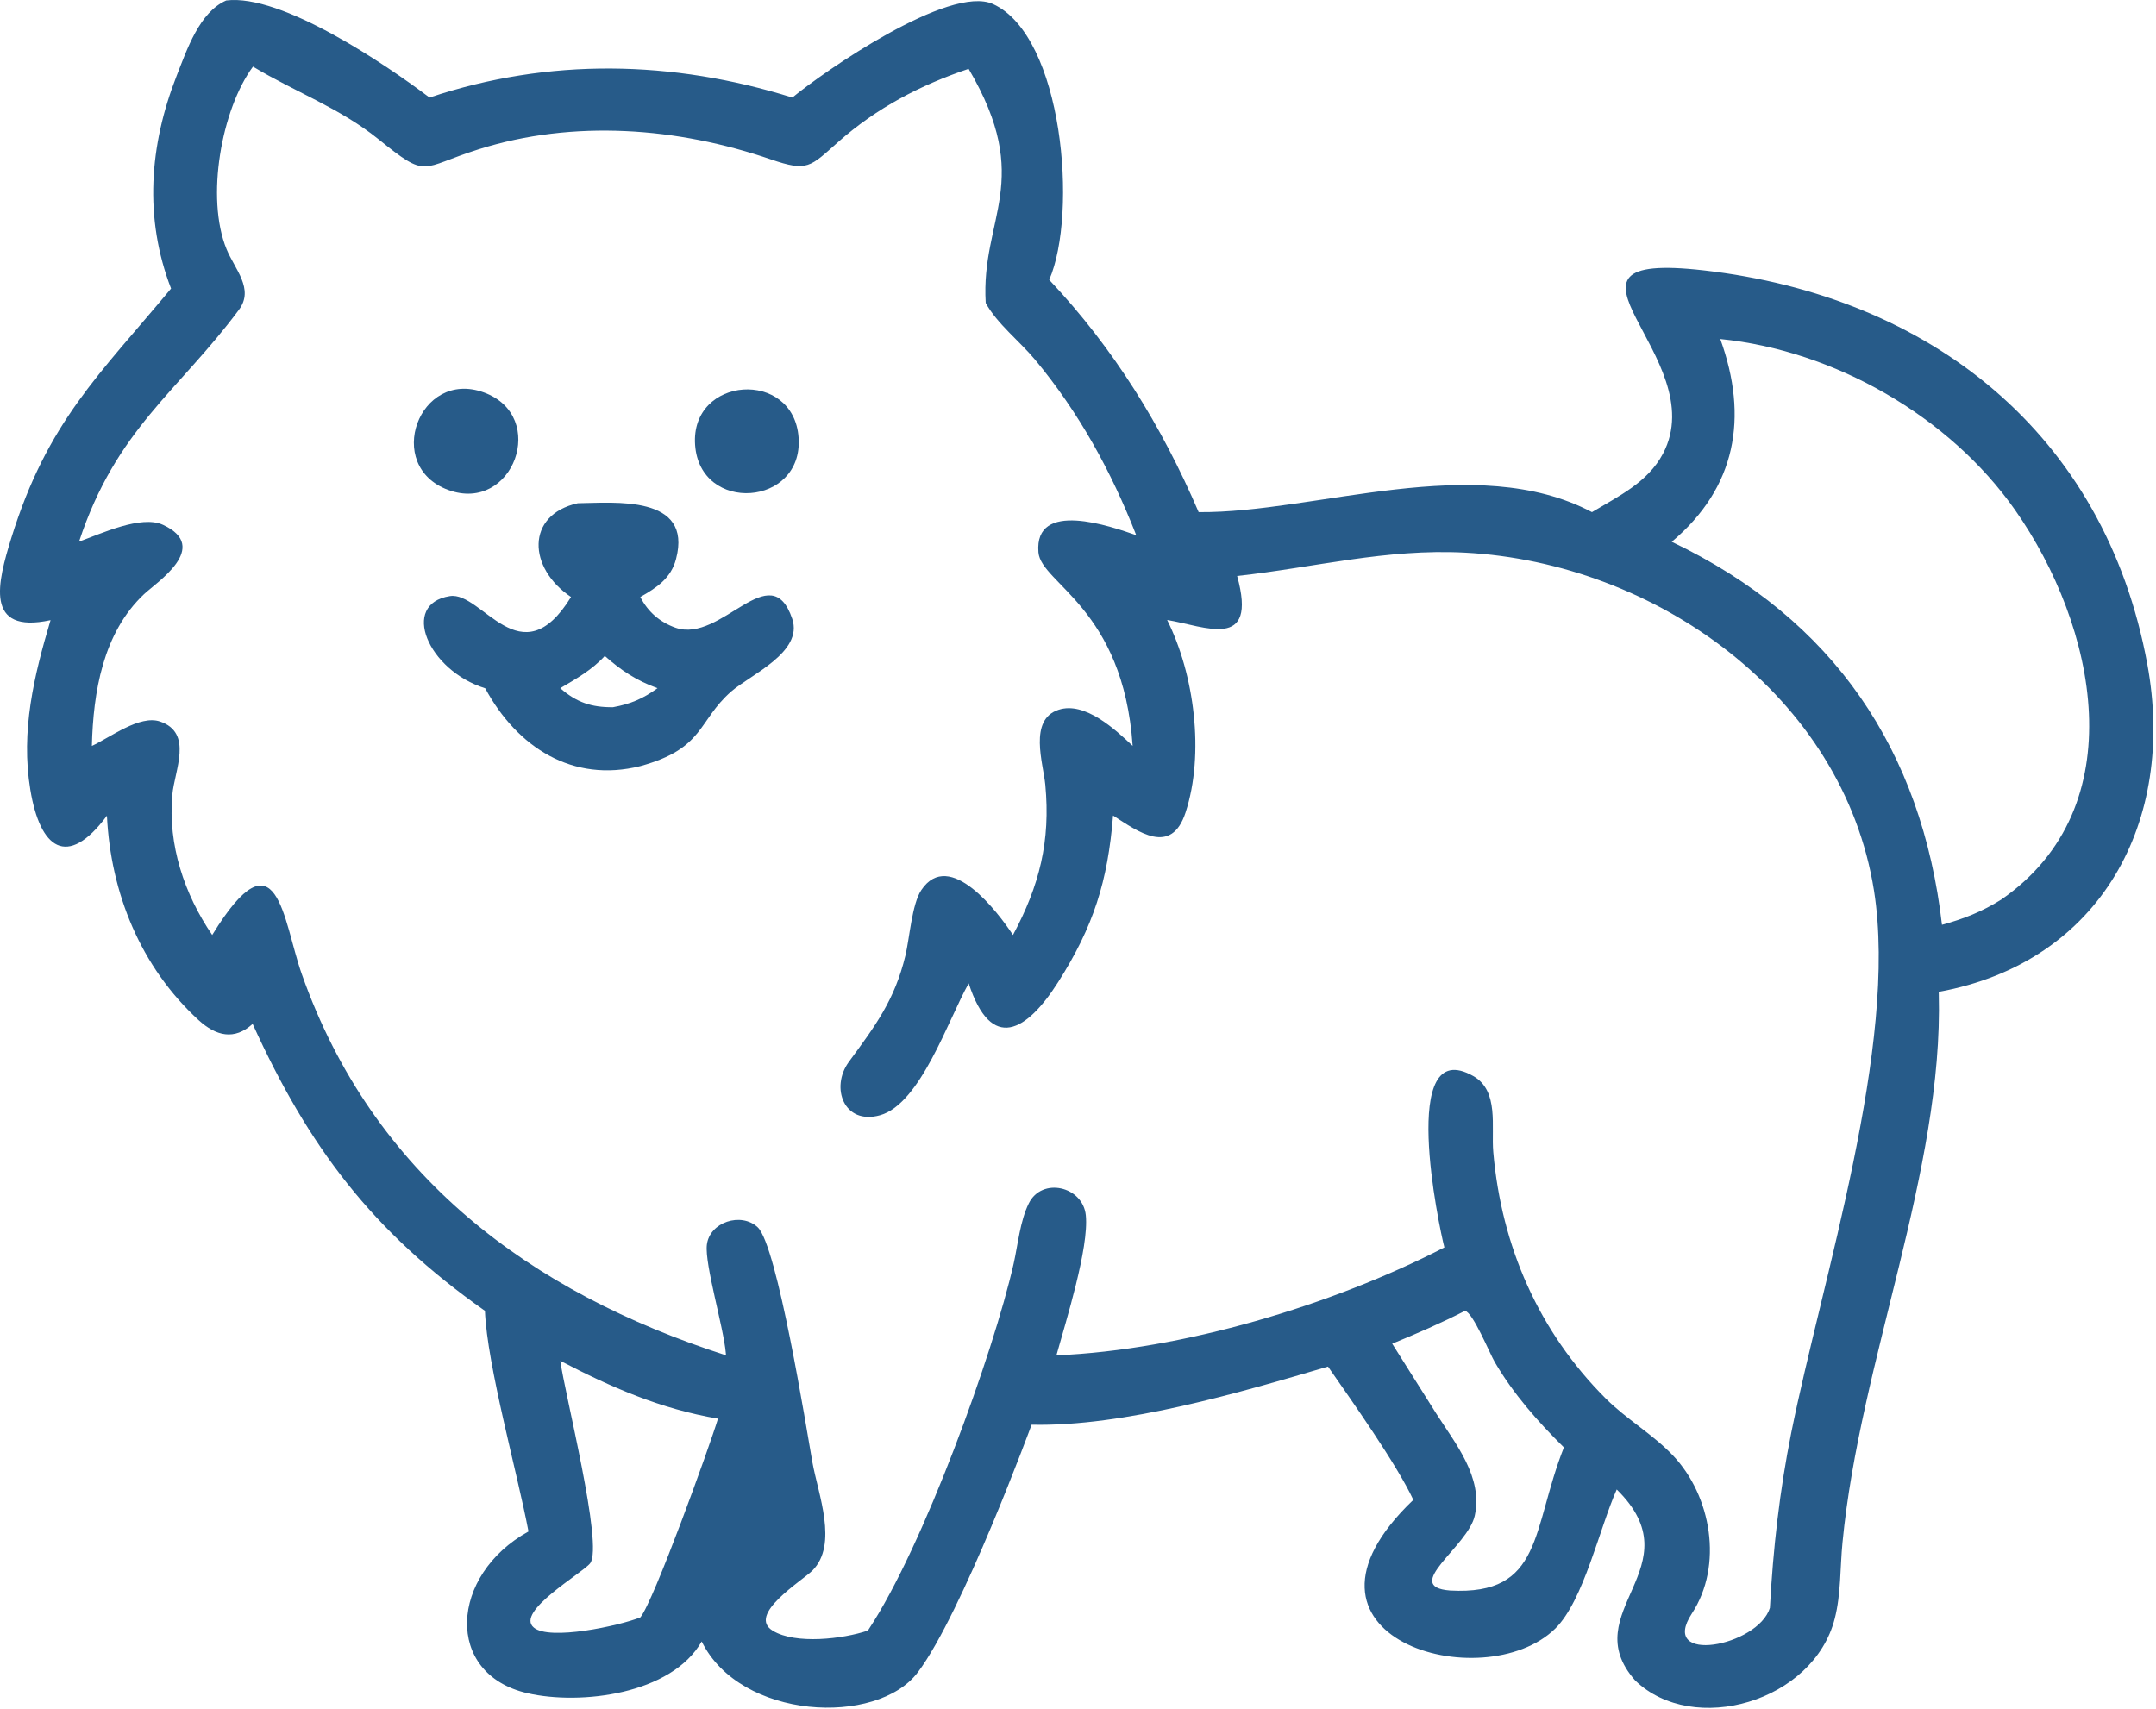 <svg width="140" height="111" viewBox="0 0 140 111" fill="none" xmlns="http://www.w3.org/2000/svg">
<path d="M139.438 43.151C136.68 28.108 125.292 19.231 110.638 17.56C99.118 16.241 111.309 23.193 107.983 29.468C106.994 31.335 105.103 32.22 103.374 33.261C95.798 29.265 85.399 33.331 77.835 33.261C75.423 27.646 72.329 22.632 68.131 18.173C70.004 13.865 69.027 2.333 64.481 0.262C61.653 -1.028 53.453 4.675 51.452 6.335C43.673 3.906 35.652 3.738 27.891 6.335C25.063 4.195 18.273 -0.42 14.688 0.031C12.947 0.794 12.137 3.229 11.472 4.918C9.696 9.446 9.344 14.159 11.108 18.74C6.475 24.32 3.075 27.386 0.732 34.95C-0.147 37.795 -1.055 41.213 3.283 40.276C2.201 43.908 1.34 47.477 1.97 51.294C2.595 55.082 4.347 56.475 6.944 52.976C7.187 57.996 9.13 62.802 12.9 66.255C14.034 67.29 15.22 67.579 16.405 66.498C20.025 74.456 24.137 79.955 31.489 85.132C31.633 88.688 33.594 95.64 34.317 99.463C29.199 102.285 28.823 108.722 34.247 109.965C37.694 110.757 43.599 110.046 45.565 106.605C48.064 111.7 56.941 112.14 59.601 108.606C62.475 104.795 66.981 92.551 66.987 92.529C72.966 92.668 80.577 90.424 86.233 88.753C87.72 90.892 90.692 95.085 91.774 97.41C82.422 106.346 96.337 110.342 100.992 105.767C102.837 103.951 103.861 99.249 104.983 96.734C110.107 101.777 102.23 104.68 106.18 109.139C109.956 112.788 117.764 110.521 119.14 105.119C119.551 103.517 119.481 101.811 119.643 100.175C120.783 88.342 126.196 76.076 125.895 64.545L125.889 64.417C136.473 62.486 141.302 53.29 139.439 43.153L139.438 43.151ZM41.579 105.044C40.179 105.599 35.686 106.565 34.662 105.703C33.43 104.674 37.837 102.164 38.323 101.527C39.196 100.377 36.652 90.447 36.386 88.382C39.7 90.106 42.903 91.505 46.622 92.135C46.084 93.928 42.418 104.072 41.579 105.044ZM94.155 103.297C90.975 103.048 95.318 100.452 95.763 98.439C96.312 95.941 94.519 93.772 93.27 91.817L90.402 87.266C92.01 86.607 93.588 85.924 95.132 85.132C95.659 85.253 96.723 87.885 97.07 88.475C98.279 90.539 99.857 92.326 101.552 94.003C99.447 99.324 100.216 103.638 94.155 103.297ZM116.317 93.043C115.565 96.785 115.132 100.614 114.929 104.425C114.154 106.935 107.665 108.143 109.863 104.789C111.91 101.666 111.124 97.149 108.637 94.53C107.318 93.142 105.624 92.182 104.265 90.823C99.921 86.485 97.498 80.945 96.966 74.826C96.822 73.189 97.359 70.847 95.671 69.887C90.778 67.105 93.444 79.678 93.791 81.014C86.504 84.767 76.811 87.676 68.599 88.023C69.206 85.837 70.721 81.048 70.507 78.926C70.317 77.041 67.65 76.422 66.8 78.162C66.239 79.302 66.1 80.817 65.823 82.061C64.487 87.948 59.941 100.475 56.431 105.783L56.355 105.898C54.742 106.448 51.671 106.806 50.191 105.916C48.456 104.875 52.099 102.66 52.753 102.001C54.447 100.3 53.117 97.021 52.753 94.968C52.365 92.782 50.474 80.903 49.202 79.706C48.126 78.699 46.067 79.37 45.899 80.851C45.755 82.123 46.981 86.177 47.131 87.877L47.143 88.022C34.46 83.939 24.224 76.368 19.598 63.269C18.366 59.787 18.048 53.755 13.78 60.724C11.964 58.064 10.9 54.866 11.189 51.627C11.328 50.048 12.571 47.59 10.385 46.856C9.072 46.416 7.158 47.891 5.966 48.446C6.053 44.953 6.684 41.113 9.344 38.597C10.153 37.828 13.716 35.538 10.587 34.087C9.165 33.427 6.55 34.671 5.134 35.174C7.545 27.864 11.57 25.429 15.514 20.12C16.527 18.761 15.243 17.488 14.711 16.181C13.346 12.85 14.381 7.096 16.428 4.326C19.152 5.968 22.055 7.009 24.566 9.033C27.821 11.659 27.226 10.913 31.072 9.698C37.248 7.749 43.992 8.27 50.058 10.352C52.452 11.173 52.602 10.838 54.424 9.224C56.917 7.015 59.751 5.529 62.897 4.47C67.194 11.78 63.672 14.123 64.007 19.675C64.736 21.017 66.222 22.168 67.211 23.359C70.068 26.789 72.156 30.611 73.781 34.758C72.162 34.197 67.142 32.416 67.431 35.874C67.599 37.904 72.936 39.483 73.549 48.441C72.427 47.383 70.444 45.532 68.732 46.099C66.777 46.747 67.743 49.575 67.876 50.963C68.223 54.624 67.5 57.51 65.777 60.725C64.828 59.279 61.659 55.063 59.826 57.805C59.213 58.718 59.062 60.939 58.791 62.067C58.091 64.958 56.853 66.601 55.118 68.966C53.904 70.626 54.8 73.084 57.142 72.43C59.774 71.696 61.572 66.213 62.902 63.865C64.371 68.365 66.667 66.994 68.703 63.796C71.005 60.176 71.936 57.232 72.277 52.964C73.891 54.005 76.054 55.618 76.985 52.767C78.228 48.962 77.557 43.797 75.788 40.264C78.228 40.663 81.698 42.328 80.333 37.407C85.365 36.858 89.997 35.62 95.133 35.892C107.48 36.545 119.677 45.162 121.69 57.851C123.269 67.885 118.318 83.078 116.317 93.043ZM129.96 58.418C128.722 59.199 127.514 59.679 126.102 60.061C124.795 48.76 119.116 40.229 108.555 35.187C112.736 31.67 113.552 27.113 111.707 22.018C119.11 22.753 126.582 27.038 130.844 33.116C136.136 40.658 138.646 52.403 129.96 58.418Z" fill="#275B89"/>
<path d="M43.864 40.767C42.846 40.408 42.071 39.732 41.579 38.772C42.632 38.17 43.569 37.569 43.898 36.308C45.008 32.103 39.838 32.659 37.519 32.682C34.124 33.439 34.275 36.904 37.08 38.772C33.812 44.092 31.302 38.384 29.214 38.714C25.964 39.223 27.78 43.543 31.505 44.7C33.581 48.54 37.184 50.859 41.585 49.754C45.766 48.603 45.292 46.828 47.484 44.908C48.721 43.826 52.174 42.363 51.445 40.194C50.04 36.031 46.848 41.814 43.864 40.767ZM39.804 45.931C38.41 45.943 37.438 45.619 36.38 44.694C37.438 44.069 38.439 43.514 39.272 42.6C40.336 43.549 41.353 44.214 42.695 44.694C41.764 45.376 40.937 45.723 39.804 45.931Z" fill="#275B89"/>
<path d="M31.424 25.488C35.646 27.032 33.327 33.365 29.111 31.821C24.889 30.276 27.202 23.944 31.424 25.488Z" fill="#275B89"/>
<path d="M51.857 28.425C52.169 32.907 45.449 33.376 45.136 28.894C44.824 24.412 51.544 23.943 51.857 28.425Z" fill="#275B89"/>
</svg>
